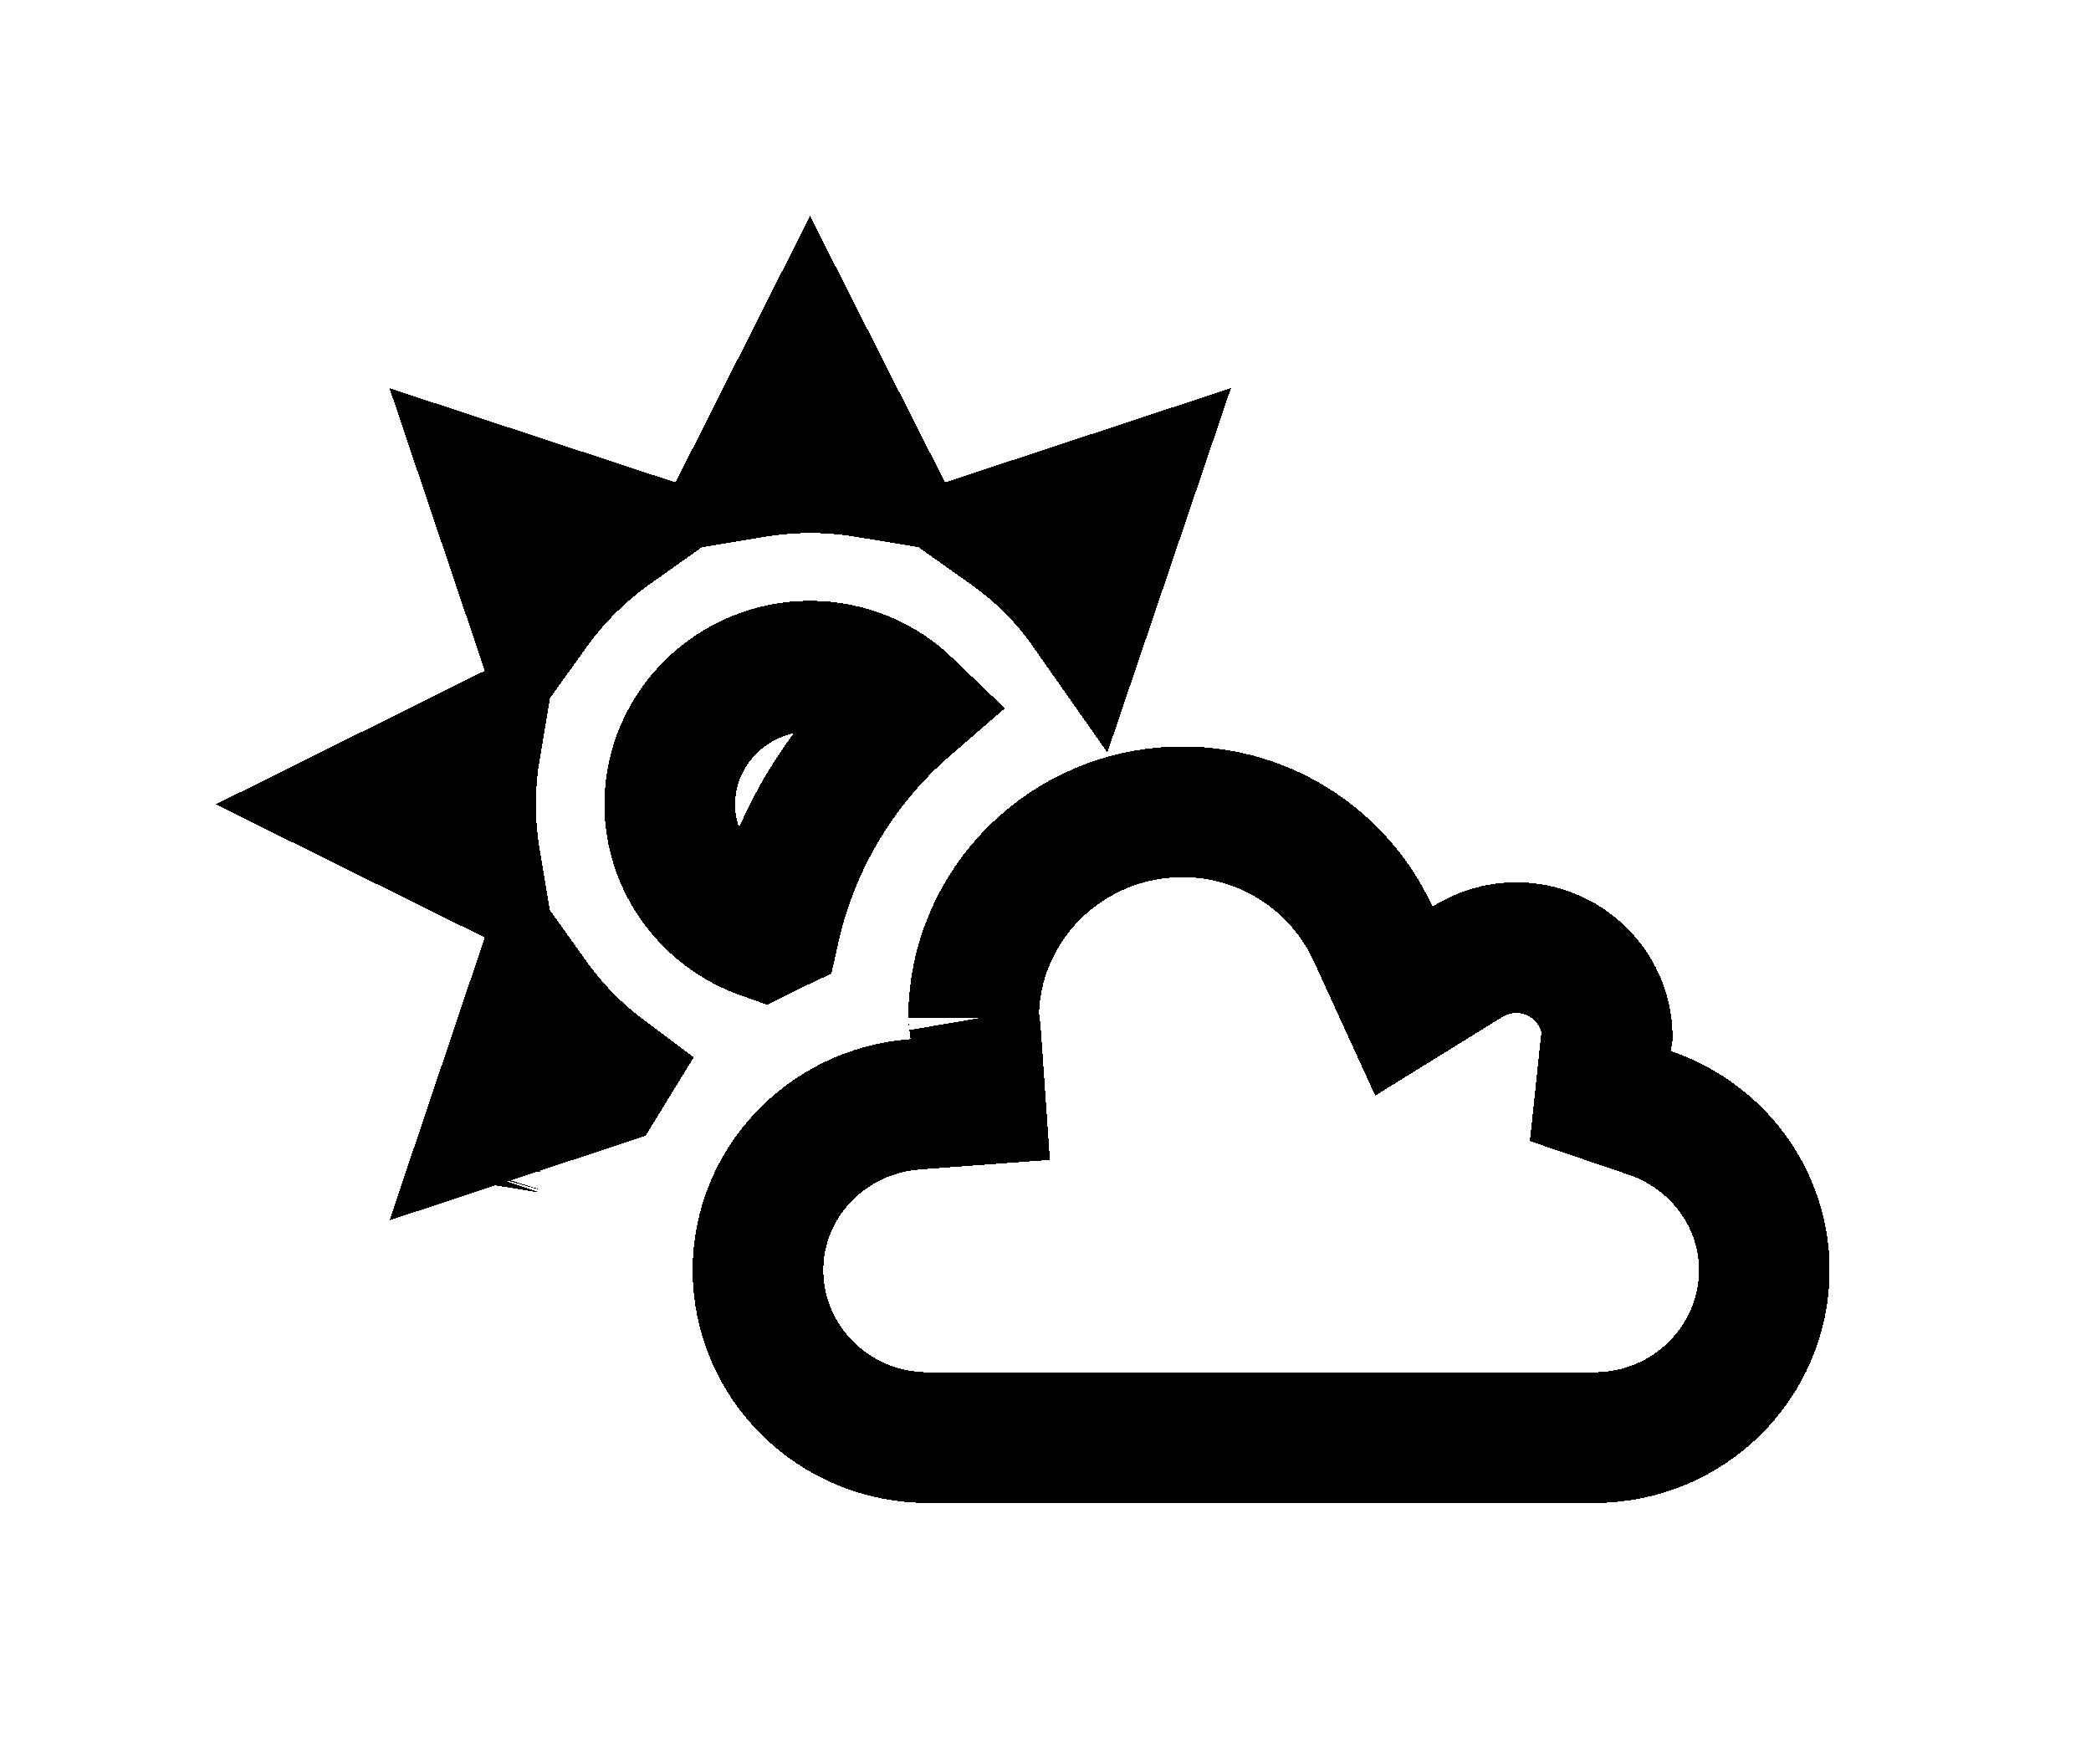 <svg width="32" height="27" viewBox="0 0 32 27" fill="none" xmlns="http://www.w3.org/2000/svg">
<g filter="url(#filter0_d_13003_232)">
<path d="M18.1 8.424C19.396 8.424 20.509 9.192 21.013 10.29L21.484 11.32L22.448 10.723C22.677 10.581 22.931 10.502 23.2 10.502C23.966 10.502 24.573 11.105 24.597 11.833C24.596 11.839 24.595 11.845 24.594 11.852C24.588 11.881 24.581 11.926 24.575 11.979L24.491 12.773L25.246 13.03C26.277 13.383 27 14.33 27 15.438C27 16.842 25.845 18 24.4 18H14.2C12.755 18 11.6 16.842 11.6 15.438C11.6 14.106 12.649 13 14.008 12.899L15.001 12.826L14.932 11.833C14.928 11.778 14.922 11.729 14.917 11.691C14.913 11.661 14.906 11.617 14.904 11.604C14.898 11.558 14.9 11.561 14.9 11.579C14.901 9.846 16.324 8.424 18.1 8.424ZM7.269 13.927V13.925L7.271 13.918C7.27 13.921 7.27 13.924 7.269 13.927ZM8.157 11.287C8.325 11.522 8.514 11.746 8.727 11.956C8.902 12.13 9.088 12.287 9.281 12.431C9.256 12.471 9.23 12.511 9.206 12.552L7.547 13.099L8.157 11.287ZM12.4 6.194C12.982 6.194 13.509 6.426 13.896 6.799C12.886 7.672 12.157 8.857 11.855 10.202C11.793 10.231 11.732 10.262 11.672 10.292C10.839 9.997 10.25 9.213 10.25 8.308C10.25 7.154 11.205 6.194 12.4 6.194ZM7.273 7.454C7.178 8.018 7.178 8.595 7.272 9.159L5.553 8.308L7.273 7.454ZM9.374 4.118C9.147 4.279 8.93 4.46 8.727 4.661C8.515 4.87 8.326 5.094 8.158 5.328L7.547 3.516L9.374 4.118ZM16.633 5.328C16.471 5.097 16.286 4.872 16.073 4.661C15.869 4.459 15.652 4.279 15.425 4.118L17.247 3.517L16.633 5.328ZM13.263 3.228C12.691 3.133 12.107 3.134 11.536 3.229L12.398 1.521L13.263 3.228Z" stroke="black" stroke-width="2" shape-rendering="crispEdges"/>
</g>
<defs>
<filter id="filter0_d_13003_232" x="0" y="0" width="32" height="27" filterUnits="userSpaceOnUse" color-interpolation-filters="sRGB">
<feFlood flood-opacity="0" result="BackgroundImageFix"/>
<feColorMatrix in="SourceAlpha" type="matrix" values="0 0 0 0 0 0 0 0 0 0 0 0 0 0 0 0 0 0 127 0" result="hardAlpha"/>
<feOffset dy="4"/>
<feGaussianBlur stdDeviation="2"/>
<feComposite in2="hardAlpha" operator="out"/>
<feColorMatrix type="matrix" values="0 0 0 0 0 0 0 0 0 0 0 0 0 0 0 0 0 0 0.25 0"/>
<feBlend mode="normal" in2="BackgroundImageFix" result="effect1_dropShadow_13003_232"/>
<feBlend mode="normal" in="SourceGraphic" in2="effect1_dropShadow_13003_232" result="shape"/>
</filter>
</defs>
</svg>
